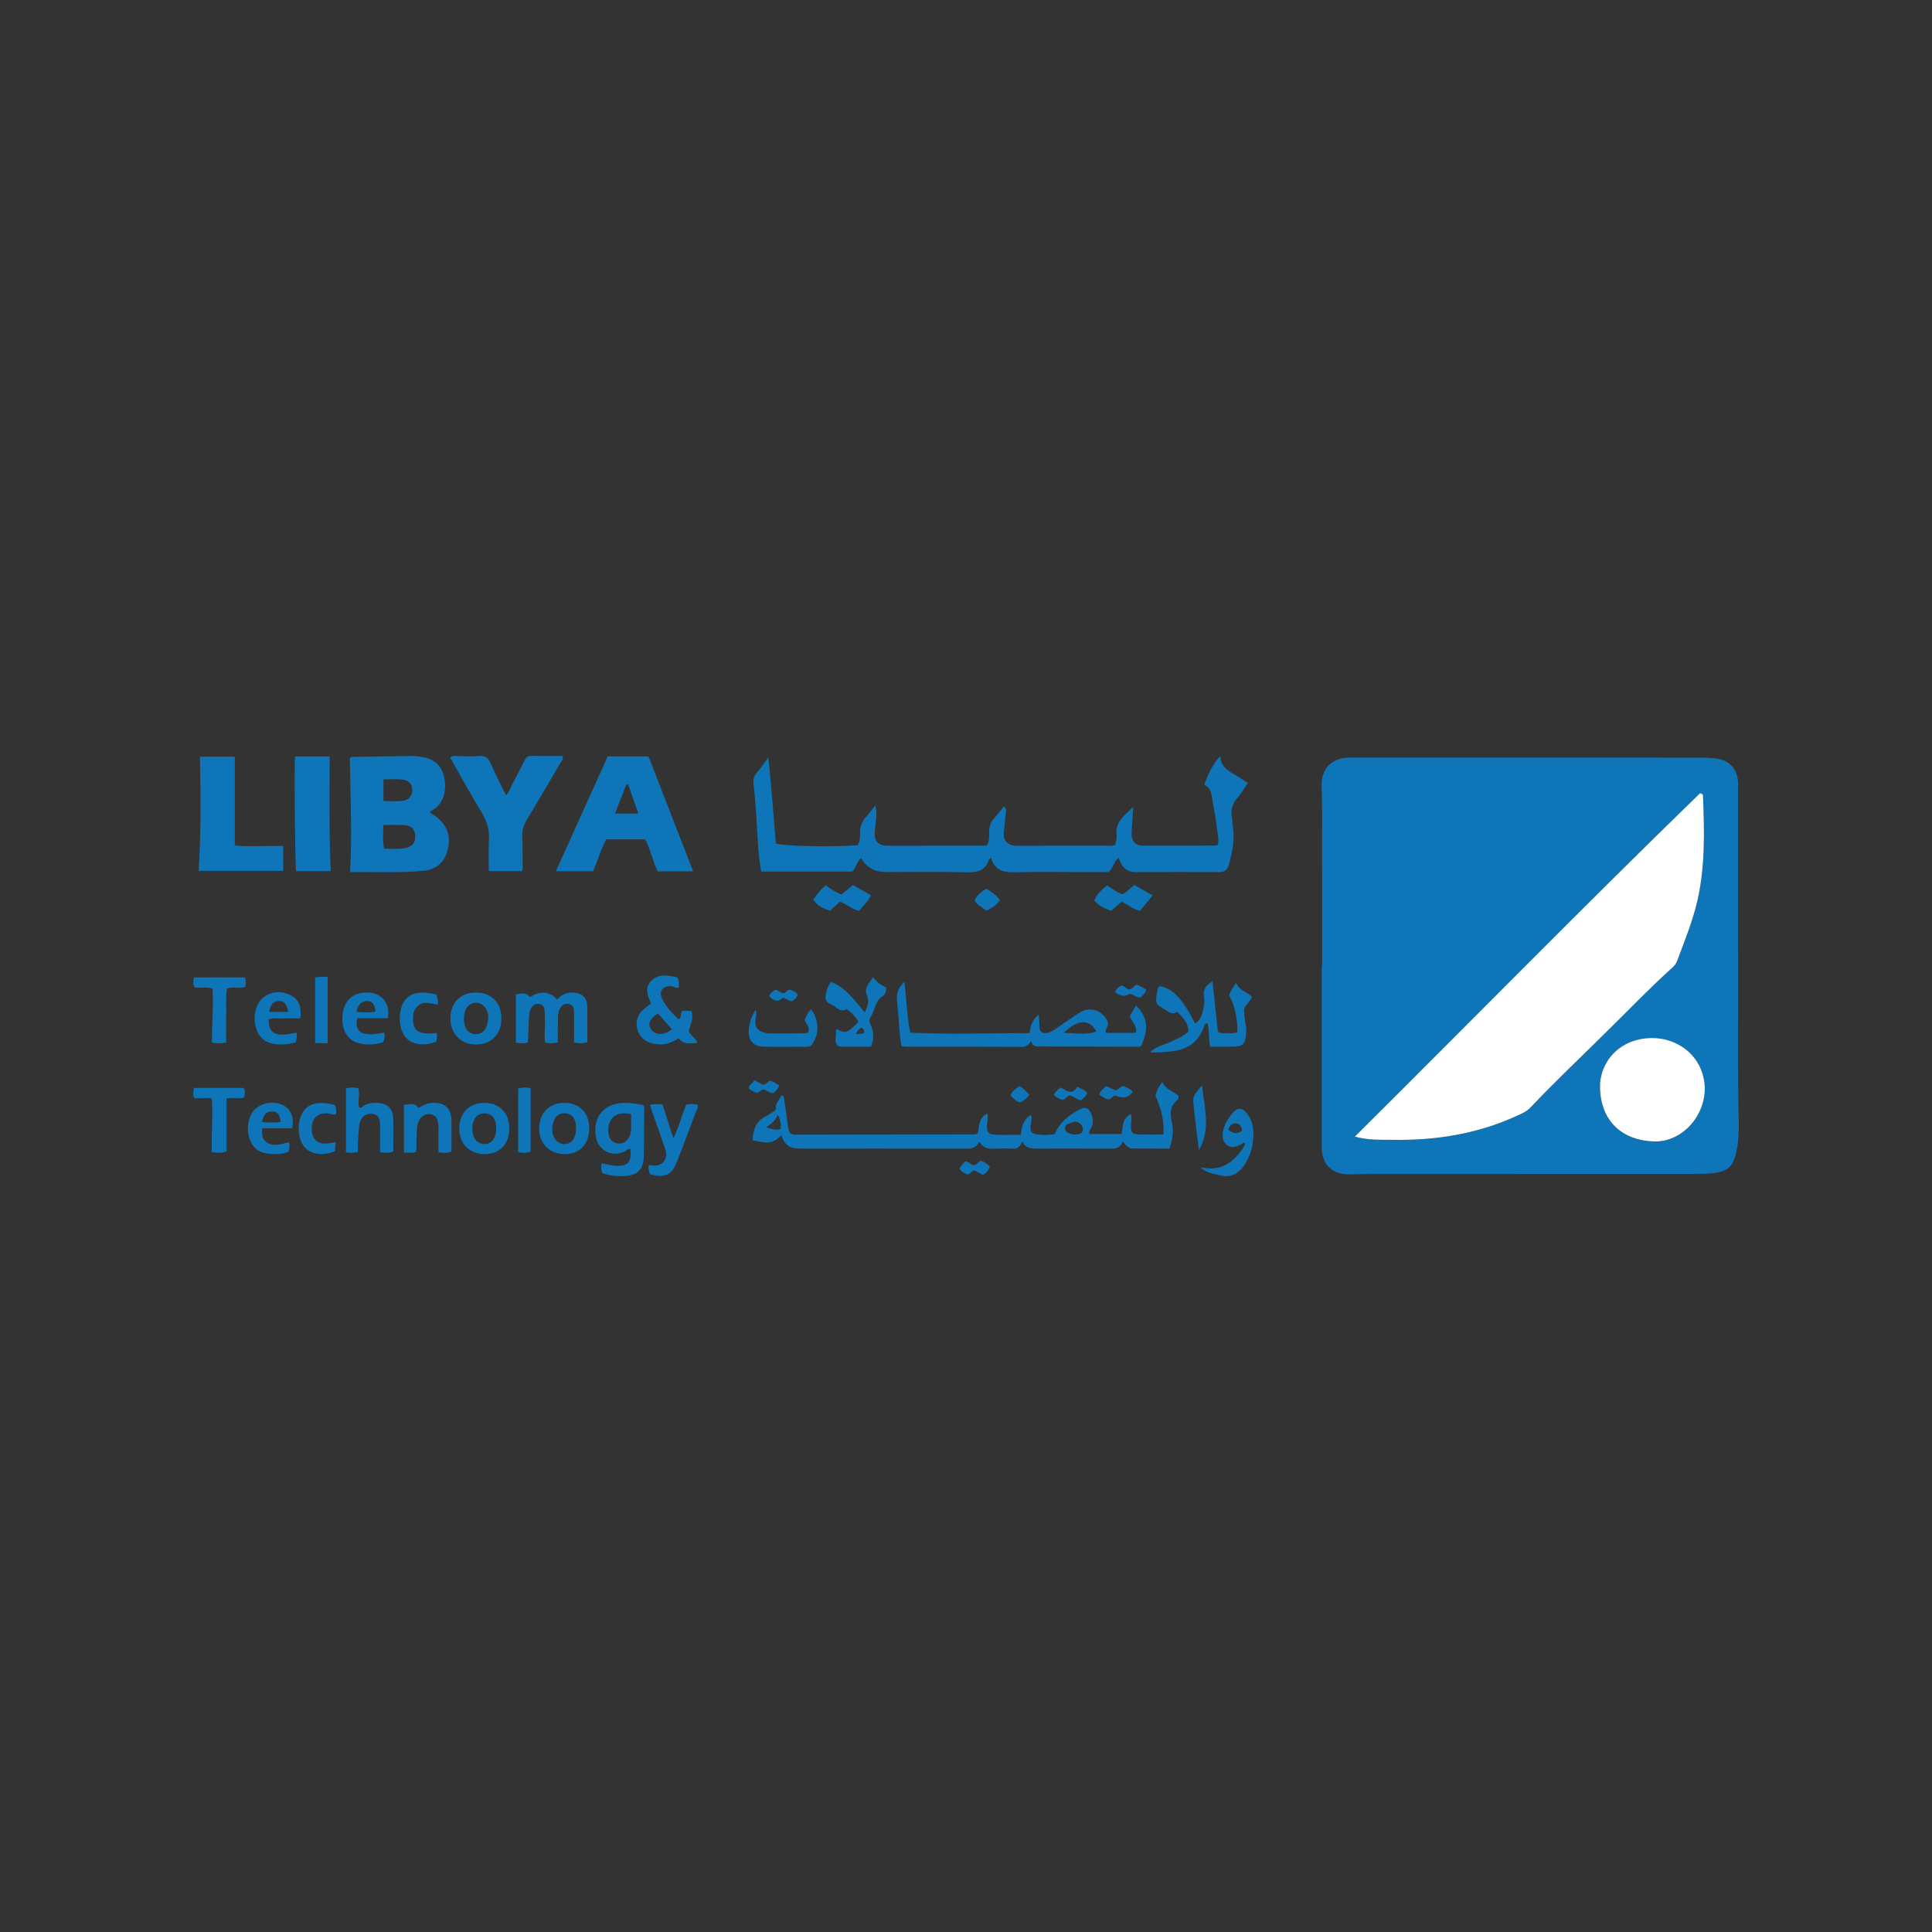 <?xml version="1.0" encoding="UTF-8"?>
<svg id="Layer_1" data-name="Layer 1" xmlns="http://www.w3.org/2000/svg" viewBox="0 0 100 100">
  <rect x="0" y="0" width="100" height="100" fill="#333333" stroke="none"/>
  <path d="M68.432,50.014c0-2.742,.001-5.484-.002-8.227,0-.366-.013-.733-.024-1.099-.025-.881,.489-1.434,1.377-1.475,.096-.004,.191-.001,.287-.001,5.995,.001,11.989,.001,17.984,.003,.238,0,.478,.01,.716,.036,.759,.084,1.194,.572,1.194,1.345,.001,3.124-.014,6.25,.002,9.374,.013,2.631-.035,5.261,.028,7.891,.014,.572,.009,1.147-.11,1.714-.168,.798-.439,1.062-1.236,1.149-.253,.028-.509,.035-.763,.035-5.612,.003-11.224,.003-16.836,.004-.399,0-.797,.021-1.195,.022-.925,.004-1.445-.521-1.444-1.447,.001-3.108,.001-6.218,.001-9.326h.022Zm1.696,8.815c.698,.201,1.331,.157,1.962,.168,2.228,.038,4.38-.306,6.42-1.242,.246-.113,.499-.211,.692-.415,1.375-1.454,2.836-2.821,4.252-4.232,.994-.991,1.974-1.994,3.014-2.938,.13-.118,.266-.234,.329-.404,.395-1.059,.829-2.106,1.075-3.213,.395-1.776,.346-3.578,.274-5.38-.002-.05-.029-.086-.157-.113-5.989,5.822-11.868,11.816-17.86,17.769m18.112-2.501c-.046-1.661-1.407-2.617-2.752-2.6-1.712,.021-2.695,1.288-2.674,2.55,.029,1.706,1.087,2.729,2.761,2.803,1.44,.064,2.664-1.258,2.664-2.752" fill="#0f75b9"/>
  <path d="M51.304,44.399c-.074,.063-.113,.079-.121,.104-.194,.598-.634,.661-1.196,.645-1.385-.038-2.773-.012-4.16-.013q-.837,0-1.257-.717c-.224,.175-.25,.472-.451,.693h-4.72c-.138-.724-.164-1.454-.211-2.18-.051-.779-.09-1.559-.184-2.334-.026-.217,.001-.4,.149-.575,.194-.229,.363-.478,.617-.816,.155,1.554,.277,3.011,.386,4.452,.399,.144,2.925,.192,4.241,.09,.098-.172,.128-.377,.117-.58-.021-.374,.11-.678,.363-.948,.141-.148,.256-.321,.426-.539,.092,.335,.063,.603,.03,.873-.025,.205-.058,.411-.057,.617,.001,.383,.198,.575,.586,.603,.048,.004,.096,.001,.143,.001,1.61,0,3.22,0,4.83-.001,.078-.001,.156-.008,.24-.012,.169-.251,.111-.533,.127-.793,.014-.238,.085-.425,.244-.6,.181-.197,.34-.414,.513-.628,.161,.107,.109,.259,.098,.39-.029,.334-.08,.665-.104,.999-.026,.361,.191,.605,.553,.641,.095,.01,.192,.004,.286,.004,1.483,0,2.966,.001,4.448-.002,.157-.001,.319,.034,.479-.045,.029-.151,.106-.314,.081-.459-.124-.72,.42-1.068,.855-1.506-.027,.434-.053,.869-.081,1.302-.029,.462,.163,.703,.612,.706,1.243,.009,2.486-.001,3.73-.004,.03,0,.06-.018,.119-.037,.075-.32-.033-.644-.062-.967-.037-.411-.128-.818-.2-1.225-.063-.356-.054-.747-.442-.92,.213-.619,.511-1.154,.832-1.482,.007,.481,.315,.708,.661,.909,.245,.142,.48,.303,.764,.485-.19,.273-.349,.544-.55,.779-.247,.287-.341,.598-.278,.968,.028,.156,.02,.319,.047,.475,.121,.696-.024,1.361-.209,2.026-.073,.263-.229,.359-.484,.359-1.451-.003-2.901-.005-4.353,.001-.483,.002-.709-.297-.855-.735-.274,.192-.277,.522-.524,.734h-1.25c-1.212,0-2.424-.02-3.635,.009-.571,.014-1.014-.101-1.196-.746" fill="#0f75b9"/>
  <path d="M18.12,45.137c.112-1.998,.011-3.951-.011-5.891,.041-.032,.066-.067,.09-.068,1.018-.018,2.037-.035,3.056-.049,.111-.002,.223,.011,.334,.02,.779,.061,1.225,.379,1.387,1.022,.168,.669,.022,1.454-.641,1.789-.042,.021-.083,.05-.08,.107,.845,.468,1.147,1.155,.893,2.008-.182,.61-.626,.94-1.216,.996-1.252,.117-2.509,.053-3.811,.065m1.72-2.436c.002,.436-.054,.822,.041,1.229,.387-.004,.75,.042,1.111-.04,.369-.084,.517-.277,.498-.637-.018-.343-.204-.53-.588-.549-.332-.017-.665-.003-1.062-.003m.006-1.238c.336,0,.65,.021,.96-.006,.342-.029,.532-.253,.534-.557,.003-.306-.184-.525-.531-.555-.31-.027-.625-.006-.963-.006v1.124Z" fill="#0f75b9"/>
  <path d="M35.878,45.101h-1.837c-.255-.519-.357-1.107-.647-1.655h-2.01c-.291,.505-.431,1.099-.691,1.649h-1.921c.899-1.992,1.786-3.957,2.683-5.944h2.111c.762,1.962,1.526,3.928,2.311,5.949m-3.365-4.497c-.031,.001-.061,.002-.092,.003-.194,.494-.388,.989-.588,1.5h1.207c-.184-.527-.356-1.014-.527-1.502" fill="#0f75b9"/>
  <path d="M40.442,58.743q-.4,.504-1.037,.364c-.139-.03-.279-.052-.453-.084,.033-.523,.153-.972,.659-1.228,.141-.072,.272-.166,.406-.251,.066-.042,.164-.089,.149-.167-.052-.297,.209-.446,.274-.685,.178,.041,.139,.175,.154,.272,.074,.471,.143,.945,.208,1.418,.029,.215,.106,.35,.358,.35,3.092-.008,6.184-.011,9.277-.015,.045,0,.09-.021,.164-.04,.089-.359,.036-.801,.492-1.04,.078,.199,.006,.394-.006,.585-.023,.373,.077,.5,.451,.514,.427,.015,.855,.003,1.307,.003,.026-.436,.119-.793,.513-1.028,.075,.19,.006,.355-.009,.518-.035,.36,.035,.457,.401,.497,.284,.032,.57,.022,.842-.03,.27-.613,.746-.997,1.306-1.278,.301-.151,.474-.059,.593,.256,.087,.232,.109,.463-.009,.695-.048,.095-.15,.173-.095,.328h1.668c.082-.374,.004-.824,.495-1.028,.025,.178,.011,.356-.006,.538-.036,.41,.051,.507,.472,.514,.381,.007,.762,.002,1.202,.002,.054-.727-.126-1.371-.411-2,.042-.248,.173-.48,.353-.725,.171,.402,.582,.486,.851,.73,.003,.117-.059,.199-.127,.259-.333,.296-.326,.659-.237,1.05,.104,.461,.073,.915-.119,1.413-.622,0-1.256,.002-1.891-.002-.226-.002-.364-.162-.523-.37-.135,.378-.41,.378-.706,.376-1.212-.009-2.423-.004-3.635-.004-.319,0-.651,.038-.861-.366-.121,.316-.298,.39-.55,.371-.301-.021-.606-.005-.908,.004-.301,.009-.578-.032-.763-.371-.153,.345-.413,.367-.712,.366-2.885-.007-5.771-.004-8.655-.004q-.68,0-.881-.705m15.184-.02c.18-.026,.399-.005,.419-.236,.015-.179-.092-.331-.272-.41-.133-.059-.25,.004-.367,.044-.136,.047-.289,.107-.281,.278,.008,.185,.163,.257,.324,.298,.061,.015,.125,.019,.177,.026m-15.979-.369c.261,.036,.495,.198,.764,.074,.005-.239,.007-.463-.167-.726-.11,.349-.37,.471-.597,.651" fill="#0f75b9"/>
  <path d="M26.997,45.09h-1.696c0-.559-.024-1.097,.007-1.633,.029-.496-.09-.923-.348-1.351-.576-.951-1.111-1.927-1.659-2.888,.118-.14,.253-.082,.373-.083,.366-.002,.737,.037,1.097-.005,.353-.041,.506,.097,.636,.405,.23,.541,.508,1.061,.788,1.635,.179-.209,.252-.446,.363-.656,.202-.38,.398-.762,.592-1.146,.068-.134,.136-.243,.314-.241,.553,.006,1.106,.003,1.656,.003,.052,.183-.065,.273-.123,.374-.569,.977-1.139,1.953-1.722,2.921-.17,.282-.263,.566-.244,.9,.025,.461,.019,.923,.021,1.385,.001,.124,.034,.256-.056,.381" fill="#0f75b9"/>
  <path d="M12.155,39.165v4.597c.837,.082,1.659,.004,2.504,.027v1.288h-4.378c.13-1.966,.101-3.921,.07-5.912h1.804Z" fill="#0f75b9"/>
  <path d="M57.227,53.458h1.56c.087-.356-.199-.559-.31-.864,.098-.167,.208-.356,.322-.55,.598,.584,.676,1.238,.265,2.095-.069,.051-.15,.039-.228,.038-1.657-.004-3.313-.009-4.969-.011-.205-.001-.419,.033-.49-.287-.142,.206-.272,.307-.495,.306-2.007-.011-4.014-.007-6.021-.009-.061,0-.123-.018-.201-.03-.131-.695-.124-1.397-.209-2.09-.013-.111-.013-.223-.024-.334q-.049-.499,.385-.902c.105,.867,.125,1.726,.3,2.631,2.066,.097,4.127,.026,6.186,.021q.034-.613,.473-.957c.013,.241,.025,.457,.035,.672,.011,.227,.143,.301,.351,.282,.182-.016,.329-.111,.474-.21,.42-.287,.837-.581,1.268-.854,.517-.329,1.185-.1,1.424,.455,.091,.214-.106,.353-.096,.598m-.477-.073c-.398-.676-.979-.62-1.694,.083,.564-.018,1.111,.134,1.694-.083" fill="#0f75b9"/>
  <path d="M15.271,39.156h1.792c-.004,1.978-.032,3.943,.054,5.932h-1.792c-.052-.21-.102-5.417-.054-5.932" fill="#0f75b9"/>
  <path d="M61.864,52.985c.326-.242,.401-.594,.454-.95,.024-.156,.018-.321-.006-.477-.053-.35,.116-.561,.448-.769,.051,.49,.097,.927,.143,1.363,.044,.425,.089,.85,.132,1.245,.152,.102,.284,.082,.409,.078,.188-.006,.38,.038,.607-.059,0-.654-.102-1.29-.432-1.908,.075-.197,.194-.4,.357-.637,.173,.395,.554,.483,.823,.709-.071,.297-.419,.437-.409,.747,.009,.285,.073,.568,.111,.853,.008,.063,.009,.128,.005,.191-.043,.722-.133,.807-.85,.807h-1.019c-.093-.409-.025-.814-.135-1.198-.168-.033-.162,.118-.196,.206-.295,.765-.859,1.151-1.667,1.23-.346,.035-.688,.082-1.111,.048,.321-.324,.709-.366,1.033-.524,.328-.16,.675-.282,.957-.553-.011-.396-.24-.674-.503-.933-.033-.033-.098-.081-.117-.069-.285,.175-.467-.059-.671-.171-.382-.209-.428-.306-.359-.722,.026-.153,.033-.318,.134-.45,.667,.086,1.194,.632,1.864,1.943" fill="#0f75b9"/>
  <path d="M28.875,53.954c-.256,.058-.444,.052-.654,.012-.076-.406,.011-.817-.015-1.225-.011-.159-.004-.319-.019-.476s-.11-.268-.266-.299c-.15-.03-.281,.025-.38,.146-.117,.144-.15,.312-.158,.491-.019,.444-.039,.887-.059,1.355-.2,.065-.399,.045-.621,.011v-2.497c.282-.051,.536-.131,.722,.145,.525-.354,1.02-.32,1.416,.126,.221-.279,.52-.396,.872-.362,.44,.043,.672,.267,.682,.705,.015,.619,.004,1.238,.004,1.859-.244,.075-.443,.058-.685,.02,0-.307,.001-.605,0-.903-.001-.255,.004-.509-.004-.764-.006-.177-.095-.303-.279-.335-.173-.03-.31,.034-.41,.179-.115,.166-.138,.358-.142,.547-.011,.412-.004,.825-.004,1.264" fill="#0f75b9"/>
  <path d="M32.629,59.459c-.144-.015-.22,.112-.334,.161-.649,.282-1.325-.077-1.45-.775-.18-1.007,.401-1.728,1.423-1.76,.351-.012,.696,.046,1.028,.117,.082,.131,.05,.262,.049,.387-.004,.731-.013,1.463-.019,2.195-.006,.737-.296,1.052-1.026,1.089-.382,.019-.757-.035-1.121-.15-.066-.165-.073-.317-.039-.507,.22,.041,.43,.093,.645,.117,.692,.074,.916-.161,.847-.872m.035-1.798c-.116-.015-.192-.03-.269-.035-.838-.056-1.01,.676-.874,1.175,.054,.198,.187,.33,.393,.37,.216,.042,.41-.002,.556-.181,.124-.152,.189-.33,.193-.525,.004-.252,.001-.503,.001-.803" fill="#0f75b9"/>
  <path d="M35.357,52.322h.429c.137,.366-.043,.684-.135,1.032,.067,.235,.344,.348,.442,.627-.373,.035-.716,.099-.966-.244-.417,.283-.849,.391-1.331,.278-.43-.101-.715-.351-.815-.779-.096-.408,.043-.754,.363-1.024,.11-.091,.225-.175,.35-.273-.173-.405-.354-.824,.036-1.192,.407-.384,.881-.246,1.331-.159,.1,.183,.064,.343,.079,.515-.159,.068-.28-.053-.415-.059-.426-.018-.634,.254-.456,.641,.196,.425,.515,.758,.848,1.073,.229-.082,.022-.359,.239-.438m-.576,.96c-.257-.292-.493-.561-.726-.827-.436,.289-.537,.537-.358,.816,.207,.322,.623,.341,1.083,.011" fill="#0f75b9"/>
  <path d="M43.287,53.253c.48,.259,.561,.232,1.139-.349-.104-.242-.299-.423-.498-.601-.035-.03-.098-.08-.118-.068-.334,.192-.516-.132-.754-.232-.323-.136-.372-.278-.299-.605,.042-.185,.088-.371,.261-.577,.753,.3,1.211,.951,1.734,1.575,.166-.298,.244-.604,.131-.85-.146-.317-.003-.51,.141-.735,.043-.067,.09-.13,.163-.234,.188,.259,.428,.418,.675,.533,.032,.221-.074,.38-.185,.454-.409,.273-.39,.768-.634,1.121-.099,.142-.014,.271,.043,.403,.153,.352,.147,.707-.002,1.089-.496,0-.989-.004-1.48,.002-.241,.003-.356-.112-.353-.345,.003-.174,.021-.347,.037-.581m1.026,.284c.164-.059,.292,.024,.416-.094-.013-.098-.011-.207-.151-.249-.109,.057-.203,.131-.266,.344" fill="#0f75b9"/>
  <path d="M17.907,56.328c.248-.046,.434-.052,.638,.001,.102,.323-.045,.661,.041,.986,.139,.074,.194-.067,.284-.11,.223-.105,.454-.148,.697-.122,.526,.056,.774,.308,.786,.838,.013,.556,.003,1.114,.003,1.68-.238,.112-.453,.058-.683,.044,0-.508,.008-.998-.003-1.488-.006-.302-.12-.445-.349-.498-.254-.059-.519,.059-.639,.301-.049,.098-.081,.209-.093,.318-.029,.269-.047,.539-.061,.809-.009,.172-.002,.346-.002,.544-.221,.053-.419,.04-.619,.015v-3.318Z" fill="#0f75b9"/>
  <path d="M33.638,57.191c.238-.06,.427-.045,.654-.021,.173,.542,.351,1.095,.559,1.745,.32-.612,.424-1.203,.674-1.74,.199-.037,.385-.035,.57-.004,.068,.147-.028,.255-.07,.368-.325,.865-.65,1.728-.983,2.59-.268,.696-.654,.871-1.415,.64-.024-.127-.05-.264-.073-.389,.068-.106,.147-.057,.221-.051,.528,.045,.831-.334,.658-.849-.211-.634-.442-1.262-.663-1.893-.042-.118-.08-.238-.133-.395" fill="#0f75b9"/>
  <path d="M21.52,59.63c-.058,.011-.118,.03-.179,.032-.141,.005-.281,.002-.432,.002v-2.474c.285-.027,.544-.144,.753,.151,.243-.142,.484-.254,.762-.258,.61-.01,.918,.275,.945,.881,.002,.032,.001,.064,.001,.095v1.535c-.23,.112-.441,.07-.675,.05,0-.274-.001-.524,.001-.774,0-.175,.006-.35,.003-.525-.009-.442-.141-.639-.447-.676-.3-.035-.584,.193-.647,.574-.047,.28-.035,.57-.051,.856-.009,.172,.026,.347-.032,.532" fill="#0f75b9"/>
  <path d="M24.617,51.374c.797-.006,1.318,.5,1.335,1.3,.018,.823-.506,1.386-1.297,1.391-.789,.006-1.343-.555-1.343-1.359,.001-.798,.517-1.325,1.304-1.332m-.602,1.418c.004,.035,.009,.115,.022,.193,.061,.332,.27,.531,.566,.545,.303,.014,.513-.152,.61-.489,.026-.091,.05-.185,.057-.28,.035-.485-.233-.85-.622-.854-.387-.004-.622,.291-.632,.792v.092" fill="#0f75b9"/>
  <path d="M30.499,58.407c-.002,.823-.506,1.34-1.295,1.327-.782-.013-1.308-.56-1.297-1.349,.011-.774,.527-1.297,1.288-1.302,.795-.005,1.306,.512,1.304,1.323m-.683,.006c.003-.457-.157-.718-.475-.778-.404-.076-.684,.173-.748,.665-.062,.485,.173,.87,.558,.912,.4,.043,.661-.27,.664-.799" fill="#0f75b9"/>
  <path d="M26.361,58.398c.004,.823-.496,1.343-1.286,1.337-.786-.006-1.308-.541-1.303-1.338,.004-.784,.506-1.302,1.274-1.313,.792-.011,1.312,.508,1.316,1.315m-1.915,.048c.007,.459,.239,.755,.603,.767,.383,.013,.624-.283,.633-.779,.01-.51-.202-.8-.591-.807-.406-.007-.653,.306-.645,.819" fill="#0f75b9"/>
  <path d="M15.545,52.711c-.31,0-.579-.009-.847,.003-.265,.01-.537-.051-.795,.05,.004,.754,.357,.924,1.435,.687,.061,.17,.018,.33-.034,.504-.395,.103-.782,.142-1.181,.064-.192-.038-.365-.109-.514-.234-.585-.49-.57-1.719,.045-2.173,.434-.322,.933-.328,1.4-.095,.454,.228,.559,.654,.49,1.194m-.622-.334c-.09-.427-.22-.57-.485-.566-.288,.005-.456,.19-.497,.566h.983Z" fill="#0f75b9"/>
  <path d="M19.887,53.448c.055,.198,.005,.344-.064,.507-.38,.107-.768,.149-1.165,.059-.092-.021-.186-.043-.272-.082-.505-.227-.752-.815-.641-1.51,.097-.607,.45-.958,1.018-1.036,.803-.112,1.476,.383,1.31,1.315h-1.587c-.157,.752,.29,.983,1.403,.746m-.451-1.083c-.043-.379-.152-.523-.406-.549-.292-.03-.488,.153-.581,.554,.331,.038,.657,.048,.986-.004" fill="#0f75b9"/>
  <path d="M12.631,56.81c-.289,.092-.58-.031-.911,.052v2.737c-.279,.098-.509,.07-.759,.036-.03-.928,.07-1.847,.001-2.769-.316-.081-.604,.017-.907-.034-.078-.163-.058-.329-.019-.52h2.587c.076,.165,.062,.329,.009,.497" fill="#0f75b9"/>
  <path d="M64.283,59.209c-.262,.139-.546,.263-.799,.035-.27-.242-.226-.574-.128-.888,.092-.293,.264-.545,.466-.769,.251-.28,.484-.262,.711,.034,.208,.272,.325,.586,.341,.926,.028,.635-.114,1.234-.474,1.764-.304,.448-.708,.664-1.268,.523-.349-.087-.707-.139-1.004-.419,1.077,.257,1.758-.262,2.281-1.102,.021-.049,.068-.101,.009-.149-.064-.053-.096,.013-.136,.046m.009-.681c-.025-.223-.117-.377-.316-.384-.199-.006-.348,.105-.398,.33,.224,.184,.44,.262,.714,.054" fill="#0f75b9"/>
  <path d="M15.131,58.397h-1.55c-.092,.541,.157,.841,.671,.858,.239,.007,.461-.099,.718-.119,.034,.178,.011,.328-.044,.478-.324,.135-.657,.137-.992,.108-.191-.016-.377-.064-.545-.163-.559-.33-.736-1.279-.358-1.931,.299-.517,1.083-.712,1.648-.409,.383,.206,.545,.612,.452,1.177m-1.567-.315c.324,.025,.644,.046,.966-.011-.056-.41-.167-.538-.452-.539-.295-.001-.448,.158-.514,.55" fill="#0f75b9"/>
  <path d="M12.68,50.588c.059,.183,.054,.323,.011,.489-.287,.128-.618-.041-.946,.094-.07,.46-.022,.935-.037,1.408-.014,.457-.003,.914-.003,1.389-.258,.04-.473,.038-.736-.003-.003-.936,.086-1.867,.033-2.798-.313-.107-.62-.003-.925-.061-.117-.159-.051-.326-.049-.518h2.651Z" fill="#0f75b9"/>
  <path d="M39.106,52.269c.084,.225,.015,.372-.003,.521-.041,.347,.085,.544,.417,.644,.105,.033,.218,.056,.328,.057,.573,.003,1.145-.001,1.717-.006,.092-.001,.193,.007,.273-.069,.102-.249-.116-.407-.189-.629,.077-.192,.168-.389,.334-.546,.418,.548,.431,1.32,.042,1.827-.079,.103-.181,.112-.296,.112-.732-.002-1.464,.013-2.195-.005-.562-.013-.826-.342-.772-.907,.035-.363,.118-.621,.343-.997" fill="#0f75b9"/>
  <path d="M22.596,53.467c.051,.157,.021,.308-.025,.456-.67,.243-1.25,.152-1.585-.245-.352-.418-.397-1.302-.09-1.81,.285-.474,.81-.599,1.692-.394,.07,.152,.072,.321,.088,.525-.381-.038-.752-.221-1.067,.083-.184,.177-.237,.405-.234,.653,.009,.651,.304,.832,1.22,.733" fill="#0f75b9"/>
  <path d="M17.377,59.121c-.017,.192-.029,.333-.042,.468-.629,.261-1.254,.166-1.587-.235-.357-.43-.389-1.308-.066-1.806,.293-.452,.852-.572,1.649-.353,.07,.141,.082,.295,.065,.484-.17,.043-.332-.049-.497-.053-.488-.013-.776,.288-.765,.817,.011,.51,.283,.776,.775,.747,.141-.009,.28-.04,.467-.068" fill="#0f75b9"/>
  <path d="M42.085,46.564c.199-.259,.379-.535,.666-.738,.247,.186,.489,.363,.807,.469,.182-.149,.374-.306,.59-.483,.3,.168,.6,.336,.927,.519-.137,.345-.403,.547-.612,.812-.373-.075-.636-.357-.986-.471-.178,.16-.352,.317-.517,.466-.478-.161-.583-.229-.876-.574" fill="#0f75b9"/>
  <path d="M58.709,45.805c.32,.182,.618,.352,.95,.541-.237,.291-.442,.543-.65,.799-.371-.072-.626-.334-.963-.476-.168,.149-.343,.306-.534,.478-.329-.117-.634-.261-.871-.54,.129-.337,.386-.545,.652-.782,.255,.161,.485,.358,.796,.461,.22-.089,.383-.289,.62-.48" fill="#0f75b9"/>
  <path d="M26.819,56.341c.245-.067,.43-.058,.647-.017v3.277c-.211,.107-.424,.058-.647,.046v-3.307Z" fill="#0f75b9"/>
  <path d="M16.958,53.995c-.175,0-.285,.002-.396-.001-.079-.002-.157-.009-.252-.013v-3.383c.228-.061,.429-.026,.648-.037v3.434Z" fill="#0f75b9"/>
  <path d="M62.055,59.531c-.1-.832-.209-1.663-.293-2.496-.036-.362,.245-.592,.454-.86,.114,1.129,.474,2.259-.161,3.356" fill="#0f75b9"/>
  <path d="M51.754,46.596q-.253,.352-.693,.54c-.202-.156-.445-.276-.621-.512,.107-.309,.365-.457,.612-.629,.262,.174,.521,.322,.702,.602" fill="#0f75b9"/>
  <path d="M58.159,56.218c.154,.079,.334,.141,.472,.274q-.292,.482-.893,.21c-.151,.008-.208,.195-.373,.199-.171-.025-.304-.136-.465-.246,.059-.203,.211-.31,.37-.439,.153,.074,.307,.147,.438,.21,.203,.007,.26-.216,.451-.207" fill="#0f75b9"/>
  <path d="M55.752,56.259c.226,.077,.373,.165,.524,.286-.034,.184-.189,.273-.306,.406-.218-.029-.374-.178-.566-.241-.167-.011-.225,.164-.393,.221-.156-.031-.318-.11-.472-.259,.095-.162,.21-.279,.367-.383,.29,.168,.585,.419,.845-.03" fill="#0f75b9"/>
  <path d="M49.659,60.49c.093-.158,.183-.285,.315-.377,.172,.001,.261,.18,.424,.192,.166,.009,.211-.179,.372-.221,.167,.05,.321,.149,.462,.29-.056,.194-.17,.333-.353,.439-.152-.081-.303-.16-.466-.245-.103,.077-.202,.15-.297,.223-.18-.048-.334-.118-.457-.3" fill="#0f75b9"/>
  <path d="M58.476,51.436q-.367,.241-.76-.086c.053-.158,.172-.256,.311-.334,.179-.017,.251,.192,.429,.196,.159-.013,.223-.203,.384-.239,.177,.062,.339,.155,.489,.265-.044,.186-.19,.265-.272,.378-.228,.047-.36-.14-.582-.179" fill="#0f75b9"/>
  <path d="M39.052,55.907c.185,.104,.307,.174,.409,.232,.194,.028,.246-.161,.395-.198,.18,.035,.322,.153,.476,.236-.048,.203-.19,.284-.28,.394-.227,.034-.355-.159-.568-.184-.086,.057-.188,.124-.28,.184-.176-.04-.306-.127-.443-.223-.002-.22,.212-.262,.29-.442" fill="#0f75b9"/>
  <path d="M40.509,51.64c-.224,.246-.453,.181-.689-.069,.03-.156,.167-.237,.275-.332,.189-.025,.278,.17,.469,.169,.113-.004,.157-.174,.309-.186,.151,.051,.314,.107,.42,.26-.059,.163-.176,.261-.287,.336-.2-.003-.31-.148-.497-.177" fill="#0f75b9"/>
  <path d="M53.274,56.664c-.134,.205-.287,.31-.472,.398-.207-.048-.341-.204-.5-.362,.081-.224,.261-.343,.462-.477,.202,.1,.35,.256,.51,.442" fill="#0f75b9"/>
  <path d="M70.129,58.829c5.991-5.952,11.87-11.947,17.86-17.769,.129,.026,.154,.063,.157,.113,.072,1.802,.121,3.603-.274,5.38-.246,1.107-.68,2.154-1.075,3.213-.063,.17-.199,.286-.33,.404-1.038,.944-2.019,1.948-3.013,2.938-1.417,1.411-2.877,2.778-4.252,4.232-.192,.203-.445,.302-.691,.415-2.039,.936-4.192,1.281-6.42,1.242-.63-.011-1.264,.033-1.962-.168" fill="#fff"/>
  <path d="M88.241,56.328c0,1.494-1.224,2.816-2.664,2.752-1.674-.073-2.732-1.097-2.761-2.803-.021-1.262,.962-2.529,2.674-2.55,1.345-.017,2.705,.94,2.752,2.6" fill="#fff"/>
</svg>